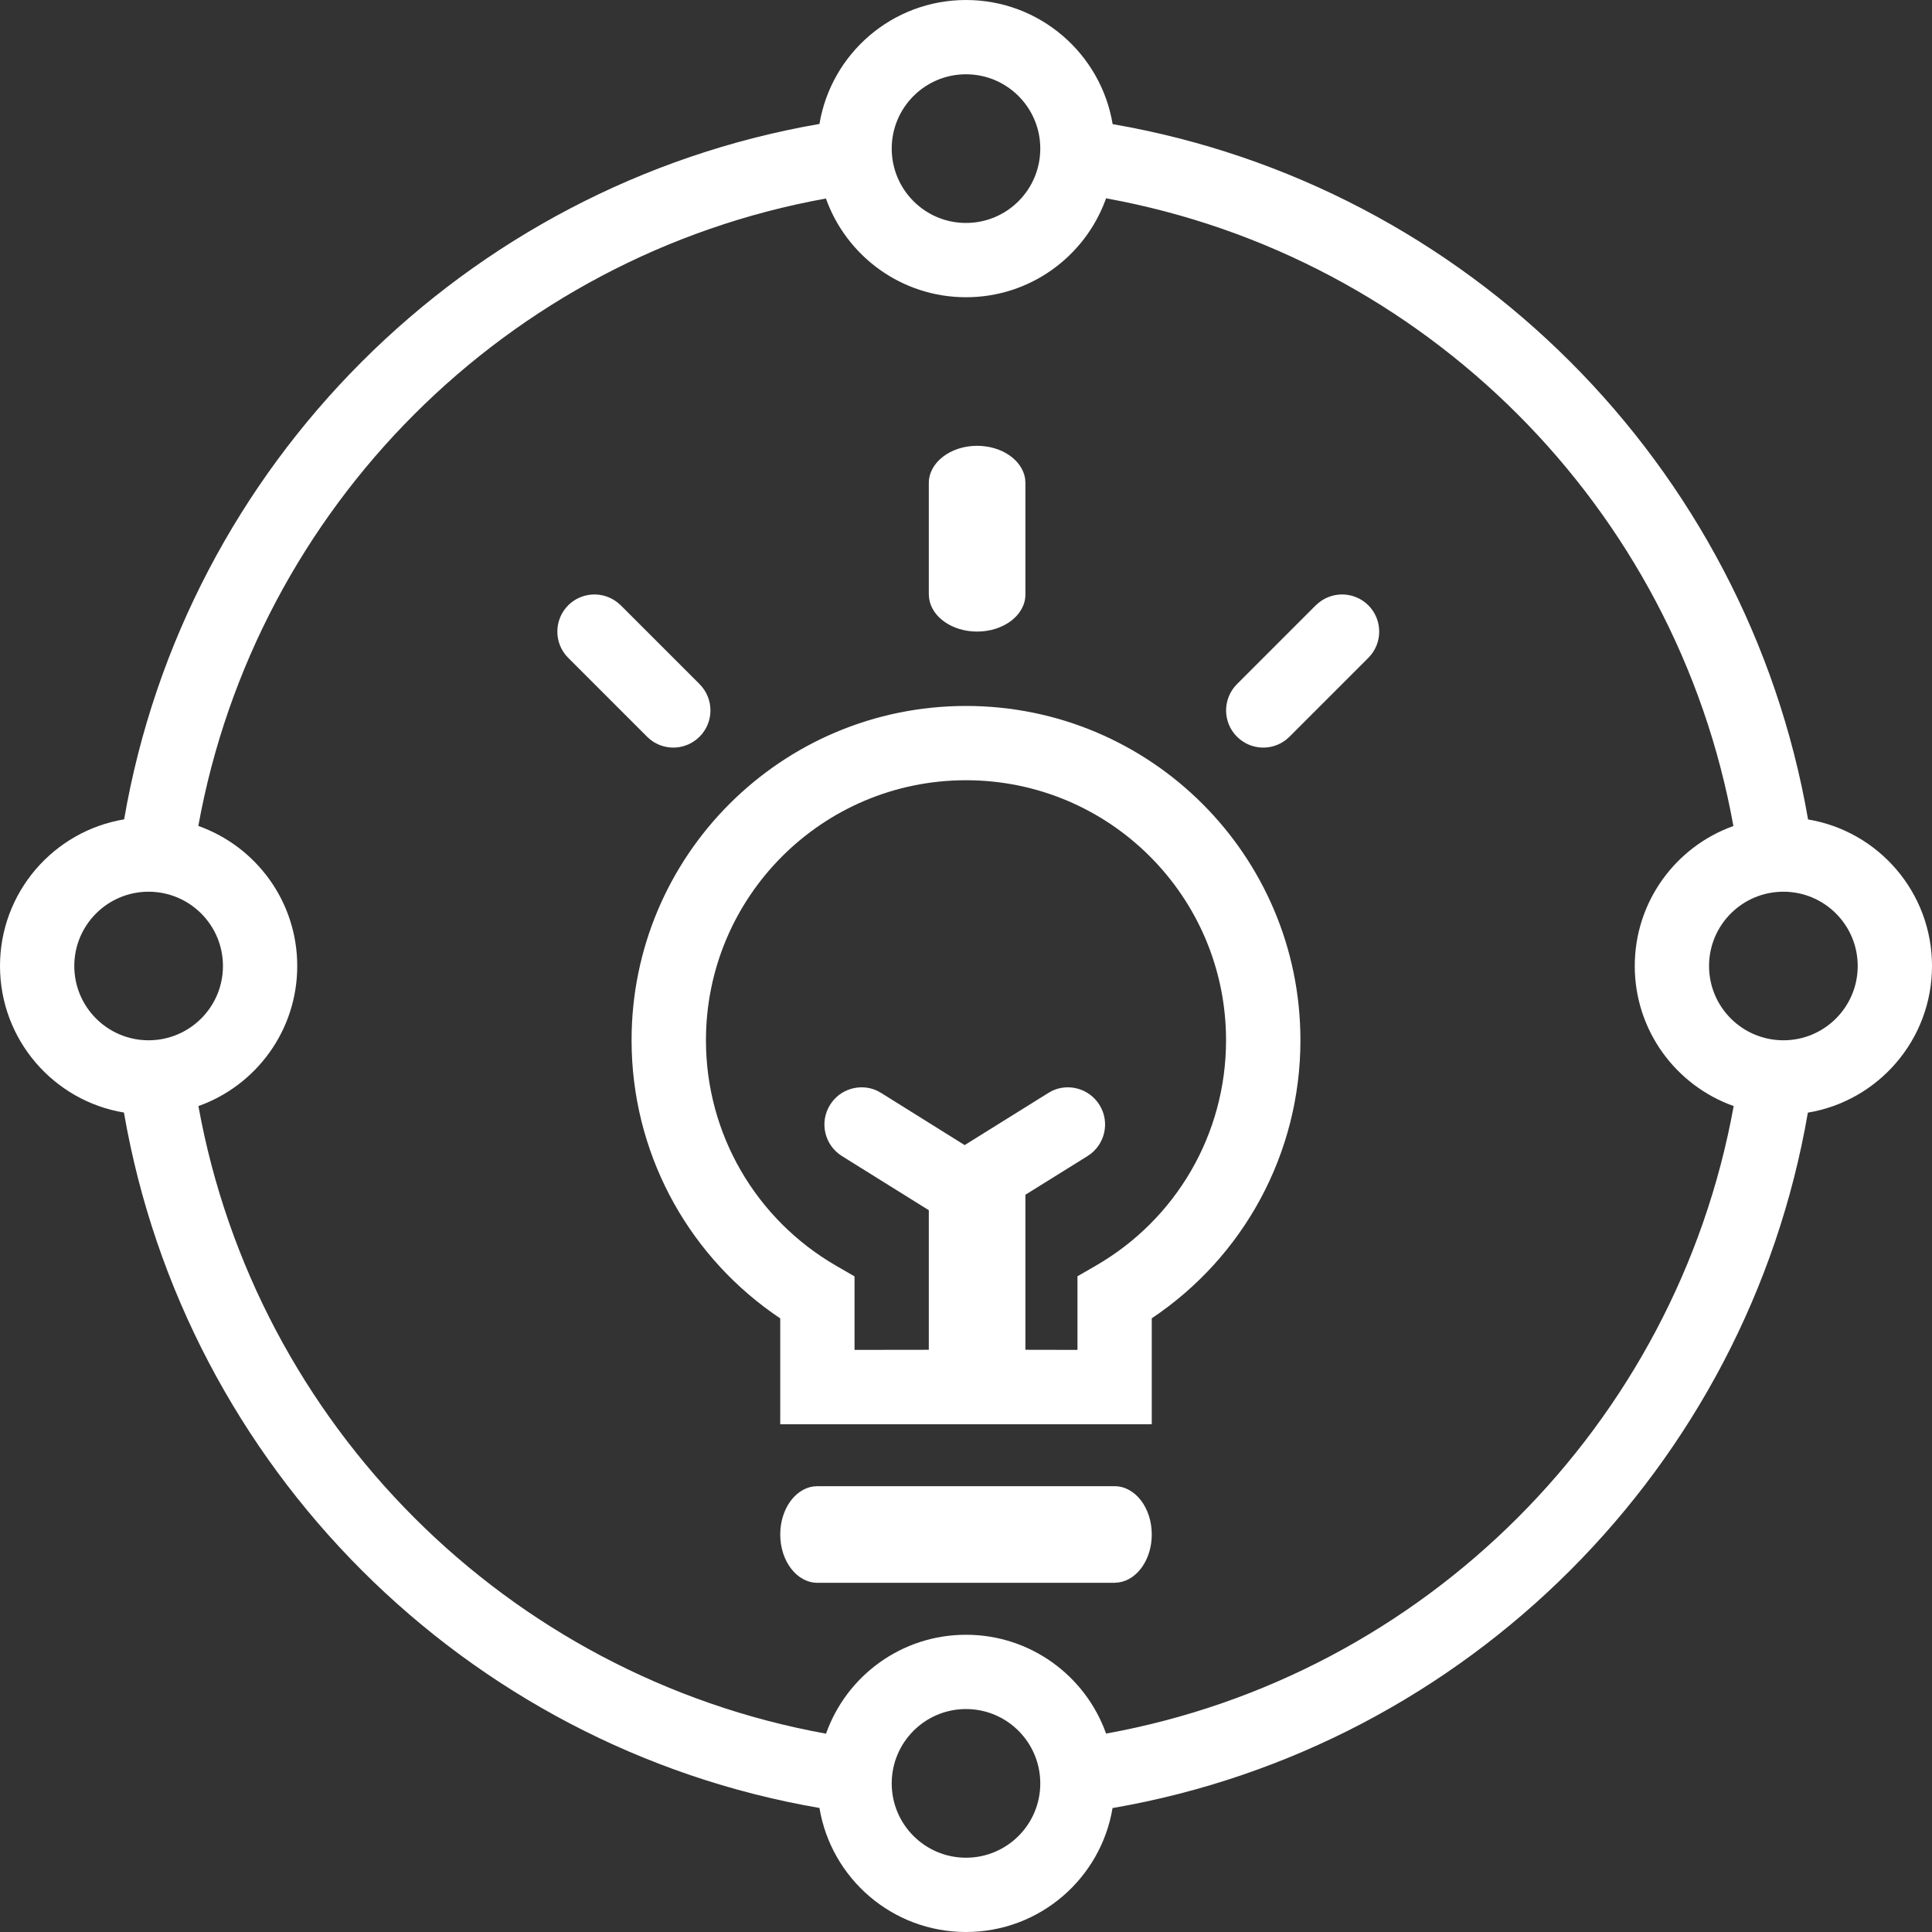 <svg xmlns="http://www.w3.org/2000/svg" xmlns:xlink="http://www.w3.org/1999/xlink" width="20" height="20" version="1.1" viewBox="0 0 20 20"><rect x="0" y="0" width="20" height="20" fill="#333333" stroke="none"/><title>agile solution</title><desc>Created with Sketch.</desc><g id="第三版" fill="none" fill-rule="evenodd" stroke="none" stroke-width="1"><g id="画板" transform="translate(-529, -150)"><g id="agile-solution" transform="translate(528, 149)"><rect id="矩形" width="22" height="22" x="0" y="0" opacity="0"/><g id="编组-8" fill="#FFF" fill-rule="nonzero" transform="translate(1, 1)"><path id="形状结合" d="M10,0 C10.763,0 11.397,0.556 11.518,1.285 C15.187,1.918 18.082,4.813 18.717,8.483 C19.445,8.604 20,9.237 20,10 C20,10.763 19.444,11.397 18.715,11.518 C18.083,15.187 15.187,18.083 11.517,18.717 C11.396,19.445 10.763,20 10,20 C9.237,20 8.604,19.445 8.483,18.716 C4.817,18.086 1.918,15.189 1.283,11.517 C0.556,11.397 0,10.763 0,10 C0,9.237 0.556,8.603 1.285,8.482 C1.917,4.814 4.813,1.918 8.483,1.283 C8.604,0.555 9.237,0 10,0 Z M10,17.692 C9.575,17.692 9.231,18.037 9.231,18.462 C9.231,18.886 9.575,19.231 10,19.231 C10.425,19.231 10.769,18.886 10.769,18.462 C10.769,18.037 10.425,17.692 10,17.692 Z M11.45,2.053 L11.442,2.075 C11.224,2.66 10.661,3.077 10,3.077 C9.331,3.077 8.762,2.65 8.55,2.055 C5.252,2.65 2.651,5.251 2.053,8.55 C2.65,8.762 3.077,9.331 3.077,10 C3.077,10.669 2.65,11.238 2.054,11.45 C2.651,14.749 5.252,17.35 8.551,17.947 C8.762,17.35 9.331,16.923 10,16.923 C10.669,16.923 11.238,17.35 11.45,17.946 C14.747,17.35 17.349,14.749 17.947,11.45 C17.35,11.238 16.923,10.669 16.923,10 C16.923,9.332 17.349,8.763 17.944,8.551 C17.35,5.253 14.749,2.651 11.45,2.053 Z M1.538,9.231 C1.114,9.231 0.769,9.575 0.769,10 C0.769,10.425 1.114,10.769 1.538,10.769 C1.963,10.769 2.308,10.425 2.308,10 C2.308,9.575 1.963,9.231 1.538,9.231 Z M18.462,9.231 C18.037,9.231 17.692,9.575 17.692,10 C17.692,10.425 18.037,10.769 18.462,10.769 C18.886,10.769 19.231,10.425 19.231,10 C19.231,9.575 18.886,9.231 18.462,9.231 Z M10,0.769 C9.575,0.769 9.231,1.114 9.231,1.538 C9.231,1.963 9.575,2.308 10,2.308 C10.425,2.308 10.769,1.963 10.769,1.538 C10.769,1.114 10.425,0.769 10,0.769 Z"/><path id="形状结合" d="M11.538,15.385 C11.751,15.385 11.923,15.608 11.923,15.885 C11.923,16.141 11.775,16.352 11.583,16.381 L11.538,16.385 L8.462,16.385 C8.249,16.385 8.077,16.161 8.077,15.885 C8.077,15.628 8.225,15.417 8.417,15.388 L8.462,15.385 L11.538,15.385 Z M10,7.308 C11.912,7.308 13.462,8.857 13.462,10.769 C13.462,11.941 12.874,13.011 11.923,13.647 L11.923,13.647 L11.923,14.744 L8.077,14.744 L8.077,13.648 C7.157,13.032 6.578,12.012 6.54,10.886 L6.54,10.886 L6.538,10.769 C6.538,8.857 8.088,7.308 10,7.308 Z M10,8.077 C8.513,8.077 7.308,9.282 7.308,10.769 C7.308,11.742 7.827,12.623 8.654,13.102 L8.654,13.102 L8.846,13.213 L8.846,13.974 L9.615,13.973 L9.615,12.528 L8.715,11.967 C8.535,11.854 8.48,11.617 8.593,11.437 C8.696,11.271 8.907,11.211 9.08,11.291 L9.123,11.315 L9.986,11.854 L10.851,11.315 L10.894,11.291 C11.067,11.211 11.277,11.271 11.381,11.437 C11.494,11.617 11.439,11.854 11.259,11.967 L11.259,11.967 L10.615,12.368 L10.615,13.973 L11.154,13.974 L11.154,13.212 L11.346,13.101 C12.173,12.623 12.692,11.742 12.692,10.769 C12.692,9.282 11.487,8.077 10,8.077 Z M6.39,6.235 L6.426,6.266 L7.242,7.082 C7.392,7.233 7.392,7.476 7.242,7.626 C7.103,7.765 6.885,7.776 6.734,7.658 L6.698,7.626 L5.882,6.81 C5.732,6.66 5.732,6.417 5.882,6.266 C6.021,6.128 6.239,6.117 6.39,6.235 Z M13.657,6.235 C13.808,6.117 14.026,6.128 14.165,6.266 C14.315,6.417 14.315,6.66 14.165,6.81 L14.165,6.81 L13.349,7.626 L13.313,7.658 C13.162,7.776 12.944,7.765 12.805,7.626 C12.655,7.476 12.655,7.233 12.805,7.082 L12.805,7.082 L13.621,6.266 Z M10.115,4.615 C10.372,4.615 10.583,4.764 10.612,4.955 L10.615,5 L10.615,6.154 C10.615,6.366 10.392,6.538 10.115,6.538 C9.859,6.538 9.648,6.39 9.619,6.199 L9.615,6.154 L9.615,5 C9.615,4.788 9.839,4.615 10.115,4.615 Z"/></g></g></g></g></svg>